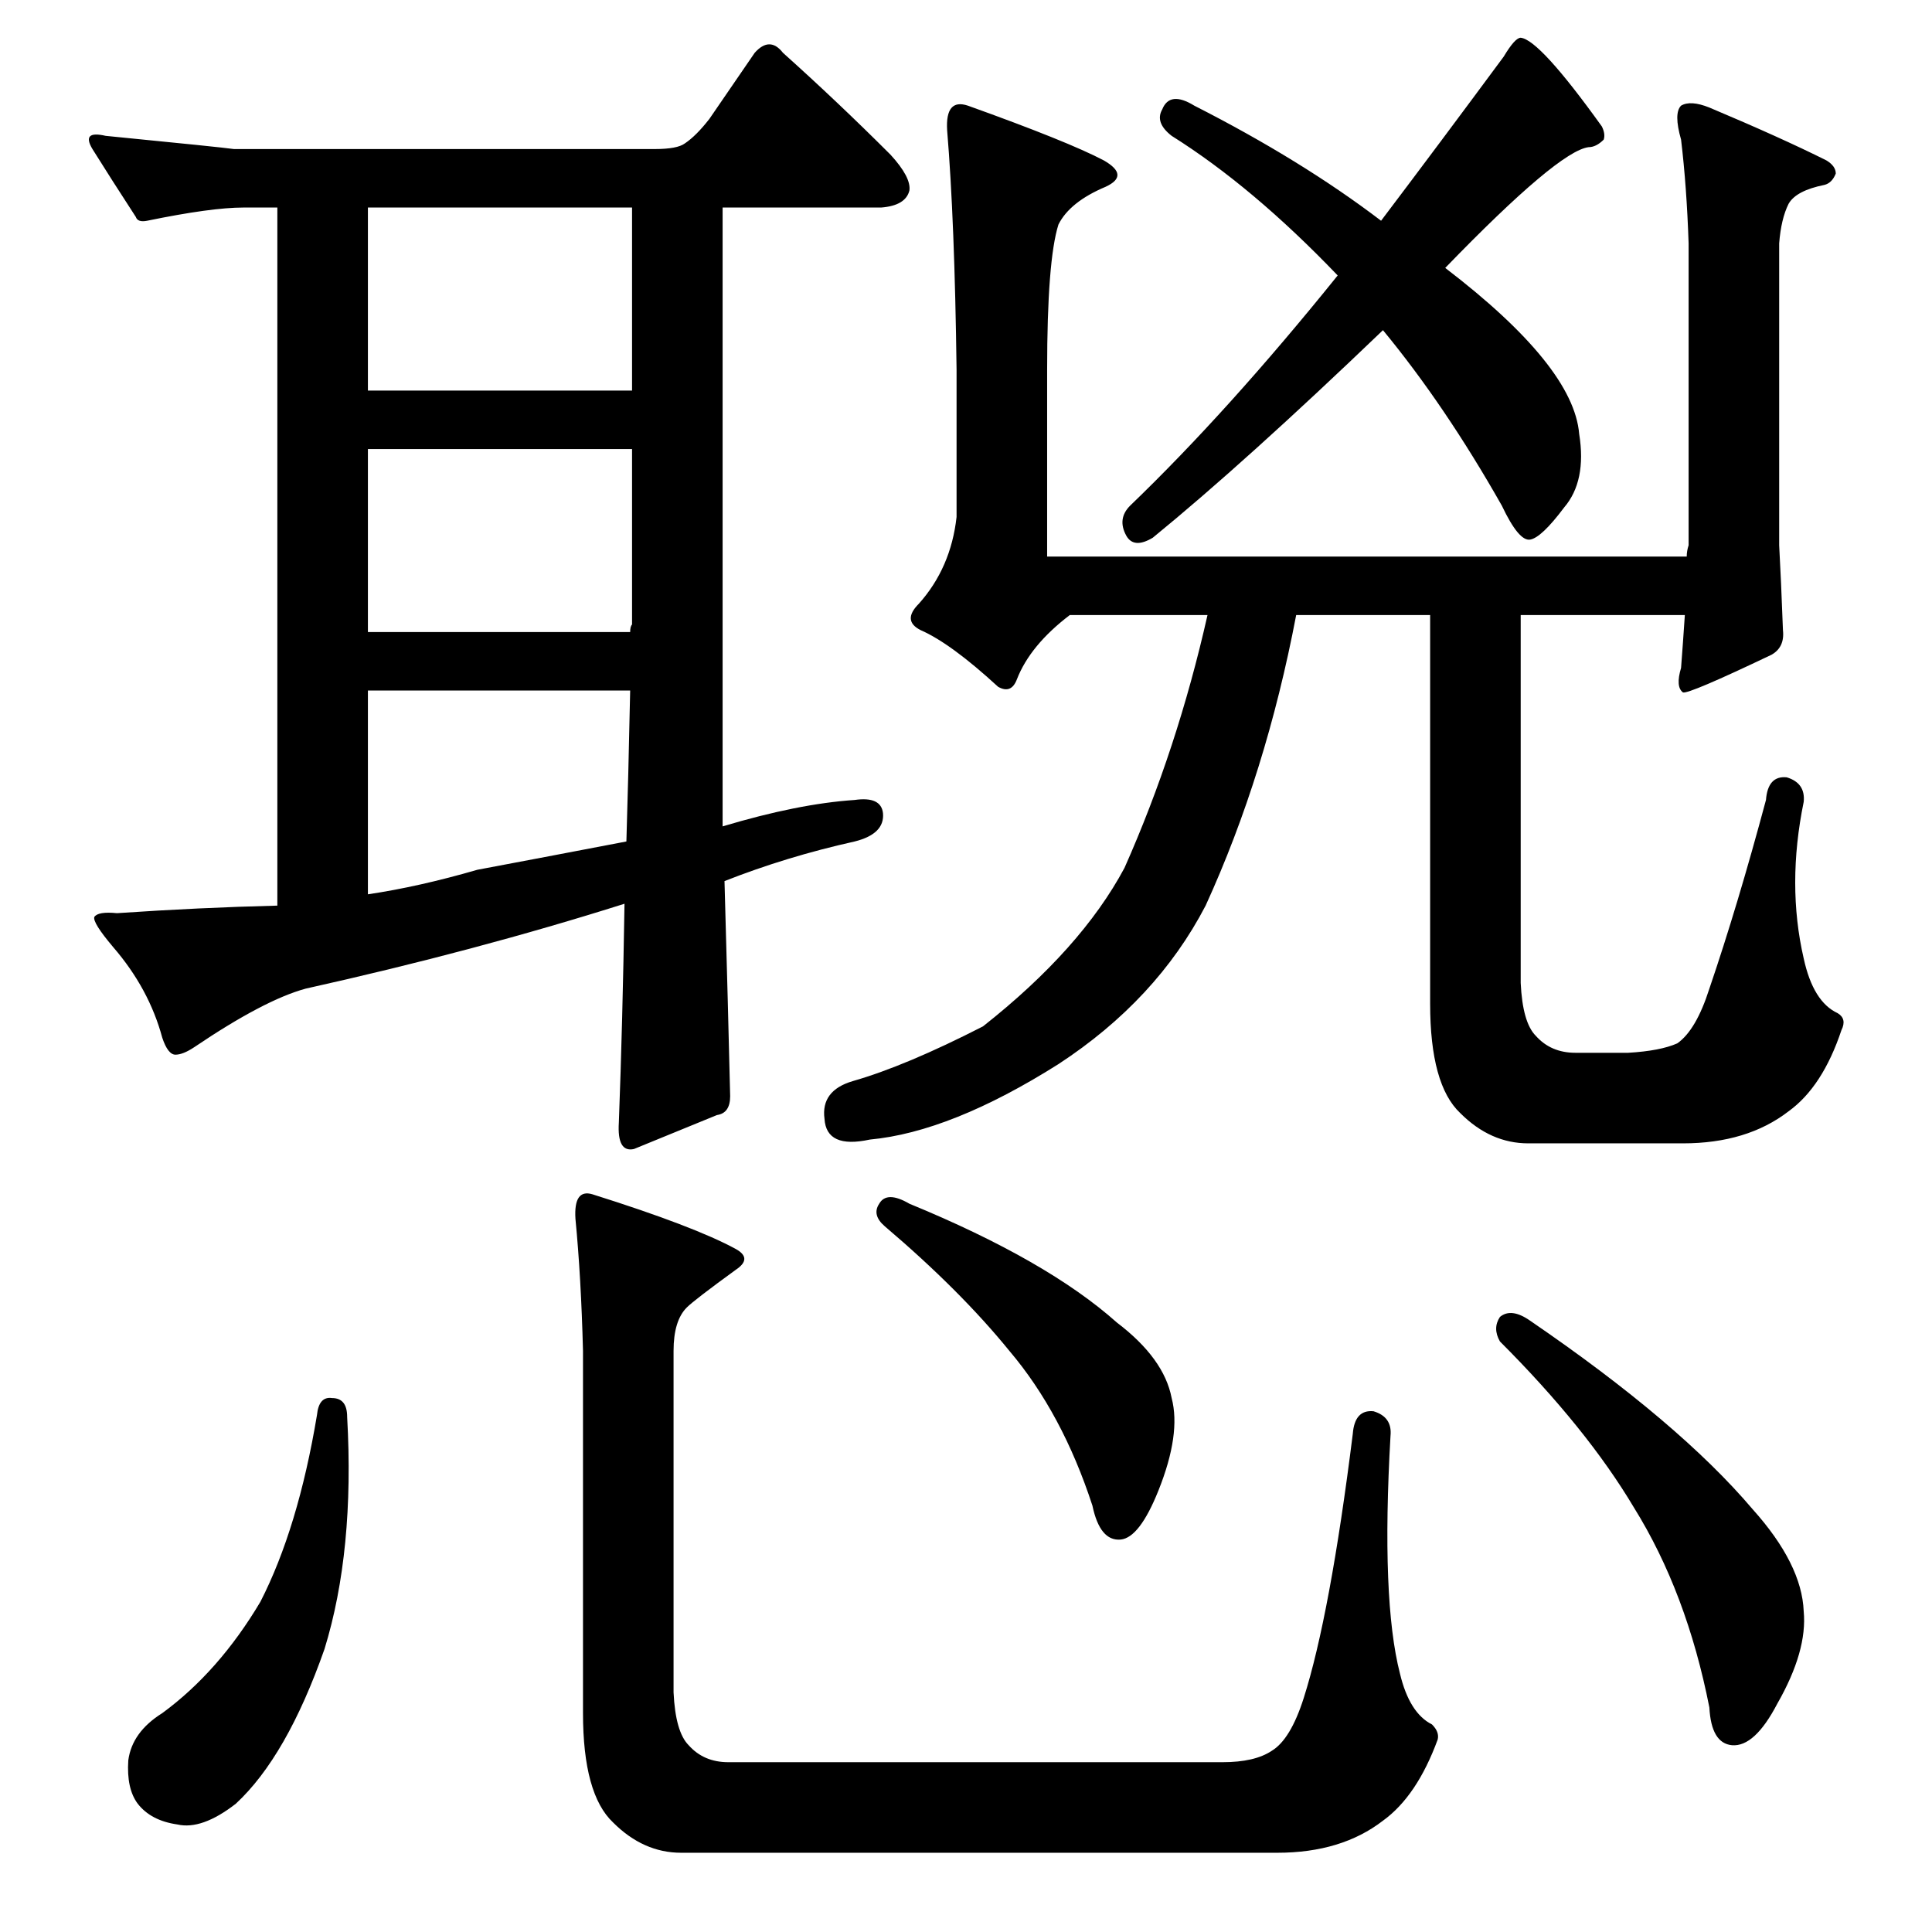 <?xml version="1.0" standalone="no"?>
<!DOCTYPE svg PUBLIC "-//W3C//DTD SVG 1.1//EN" "http://www.w3.org/Graphics/SVG/1.1/DTD/svg11.dtd" >
<svg xmlns="http://www.w3.org/2000/svg" xmlns:xlink="http://www.w3.org/1999/xlink" version="1.1" viewBox="0 -205 1024 1024">
  <g transform="matrix(1 0 0 -1 0 819)">
   <path fill="currentColor"
d="M129 914q-17 0 -51 -7q-5 -1 -6 2q-13 20 -23 36q-6 10 7 7q61 -6 68 -7h223q12 0 16 3q6 4 13 13l24 35q8 9 15 0q29 -26 57 -54q11 -12 10 -19q-2 -8 -15 -9h-84v-328q40 12 70 14q14 2 15 -7q1 -11 -15 -15q-36 -8 -69 -21q2 -71 3 -114q0 -9 -7 -10l-44 -18
q-9 -2 -8 14q2 53 3 116q-79 -25 -169 -45q-22 -6 -59 -31q-6 -4 -10 -4t-7 9q-7 26 -26 48q-11 13 -10 16q2 3 12 2q44 3 85 4v370h-18zM195 658v-108q27 4 58 13q32 6 79 15q1 32 2 80h-139zM195 786v-97h139q0 3 1 4v93h-140zM195 914v-97h140v97h-140zM361 42
q-20 0 -36 16q-16 15 -16 58v192q-1 39 -4 70q-1 16 9 13q54 -17 76 -29q9 -5 0 -11q-22 -16 -26 -20q-7 -7 -7 -23v-181q1 -21 8 -28q8 -9 21 -9h262q17 0 26 6q10 6 17 28q14 44 26 140q1 13 11 12q10 -3 9 -13q-5 -87 5 -126q5 -21 17 -27q4 -4 3 -8q-11 -30 -29 -43
q-22 -17 -56 -17h-316zM795 326q6 5 16 -2q79 -54 118 -100q26 -29 27 -54q2 -21 -14 -49q-12 -23 -24 -22q-11 1 -12 20q-12 61 -40 106q-25 42 -71 88q-4 7 0 13zM466 386q4 7 16 0q73 -30 110 -63q25 -19 29 -40q5 -19 -7 -49q-10 -25 -20 -26q-11 -1 -15 18
q-16 49 -44 82q-26 32 -66 66q-7 6 -3 12zM176 283q8 0 8 -10q4 -71 -12 -123q-20 -57 -47 -82q-18 -14 -31 -11q-14 2 -21 11q-6 8 -5 23q2 15 18 25q30 22 52 59q20 39 30 99q1 10 8 9zM687 698q-16 -84 -48 -154q-26 -50 -78 -84q-57 -36 -100 -40q-23 -5 -24 11
q-2 15 15 20q28 8 69 29q52 41 75 84q28 63 44 134h-73q-21 -16 -28 -34q-3 -8 -10 -4q-25 23 -41 30q-10 5 -1 14q17 19 20 46v78q-1 79 -5 127q-1 17 11 13q53 -19 72 -29q14 -8 1 -14q-19 -8 -25 -20q-6 -19 -6 -77v-99h339q0 3 1 6v160q-1 30 -4 55q-4 14 0 18
q5 3 15 -1q38 -16 62 -28q5 -3 5 -7q-2 -5 -6 -6q-15 -3 -19 -10q-4 -8 -5 -21v-160q1 -18 2 -45q1 -9 -6 -13q-44 -21 -47 -20q-4 3 -1 13q1 13 2 28h-87v-195q1 -21 8 -28q8 -9 21 -9h28q17 1 26 5q10 7 17 29q15 44 30 100q1 13 11 12q10 -3 9 -13q-9 -44 0 -83
q5 -23 18 -29q5 -3 2 -9q-10 -30 -28 -43q-22 -17 -56 -17h-82q-20 0 -36 16q-16 15 -16 58v206h-71zM621 952q-9 7 -5 14q4 10 17 2q57 -29 99 -61q31 41 65 87q6 10 9 10q10 -1 43 -47q2 -4 1 -7q-4 -4 -8 -4q-16 -2 -76 -64q68 -52 71 -88q4 -25 -8 -39q-12 -16 -18 -17
t-15 18q-30 53 -63 93q-73 -70 -122 -110q-10 -6 -14 1q-5 9 2 16q52 50 110 122q-45 47 -88 74z" />
  </g>

</svg>
